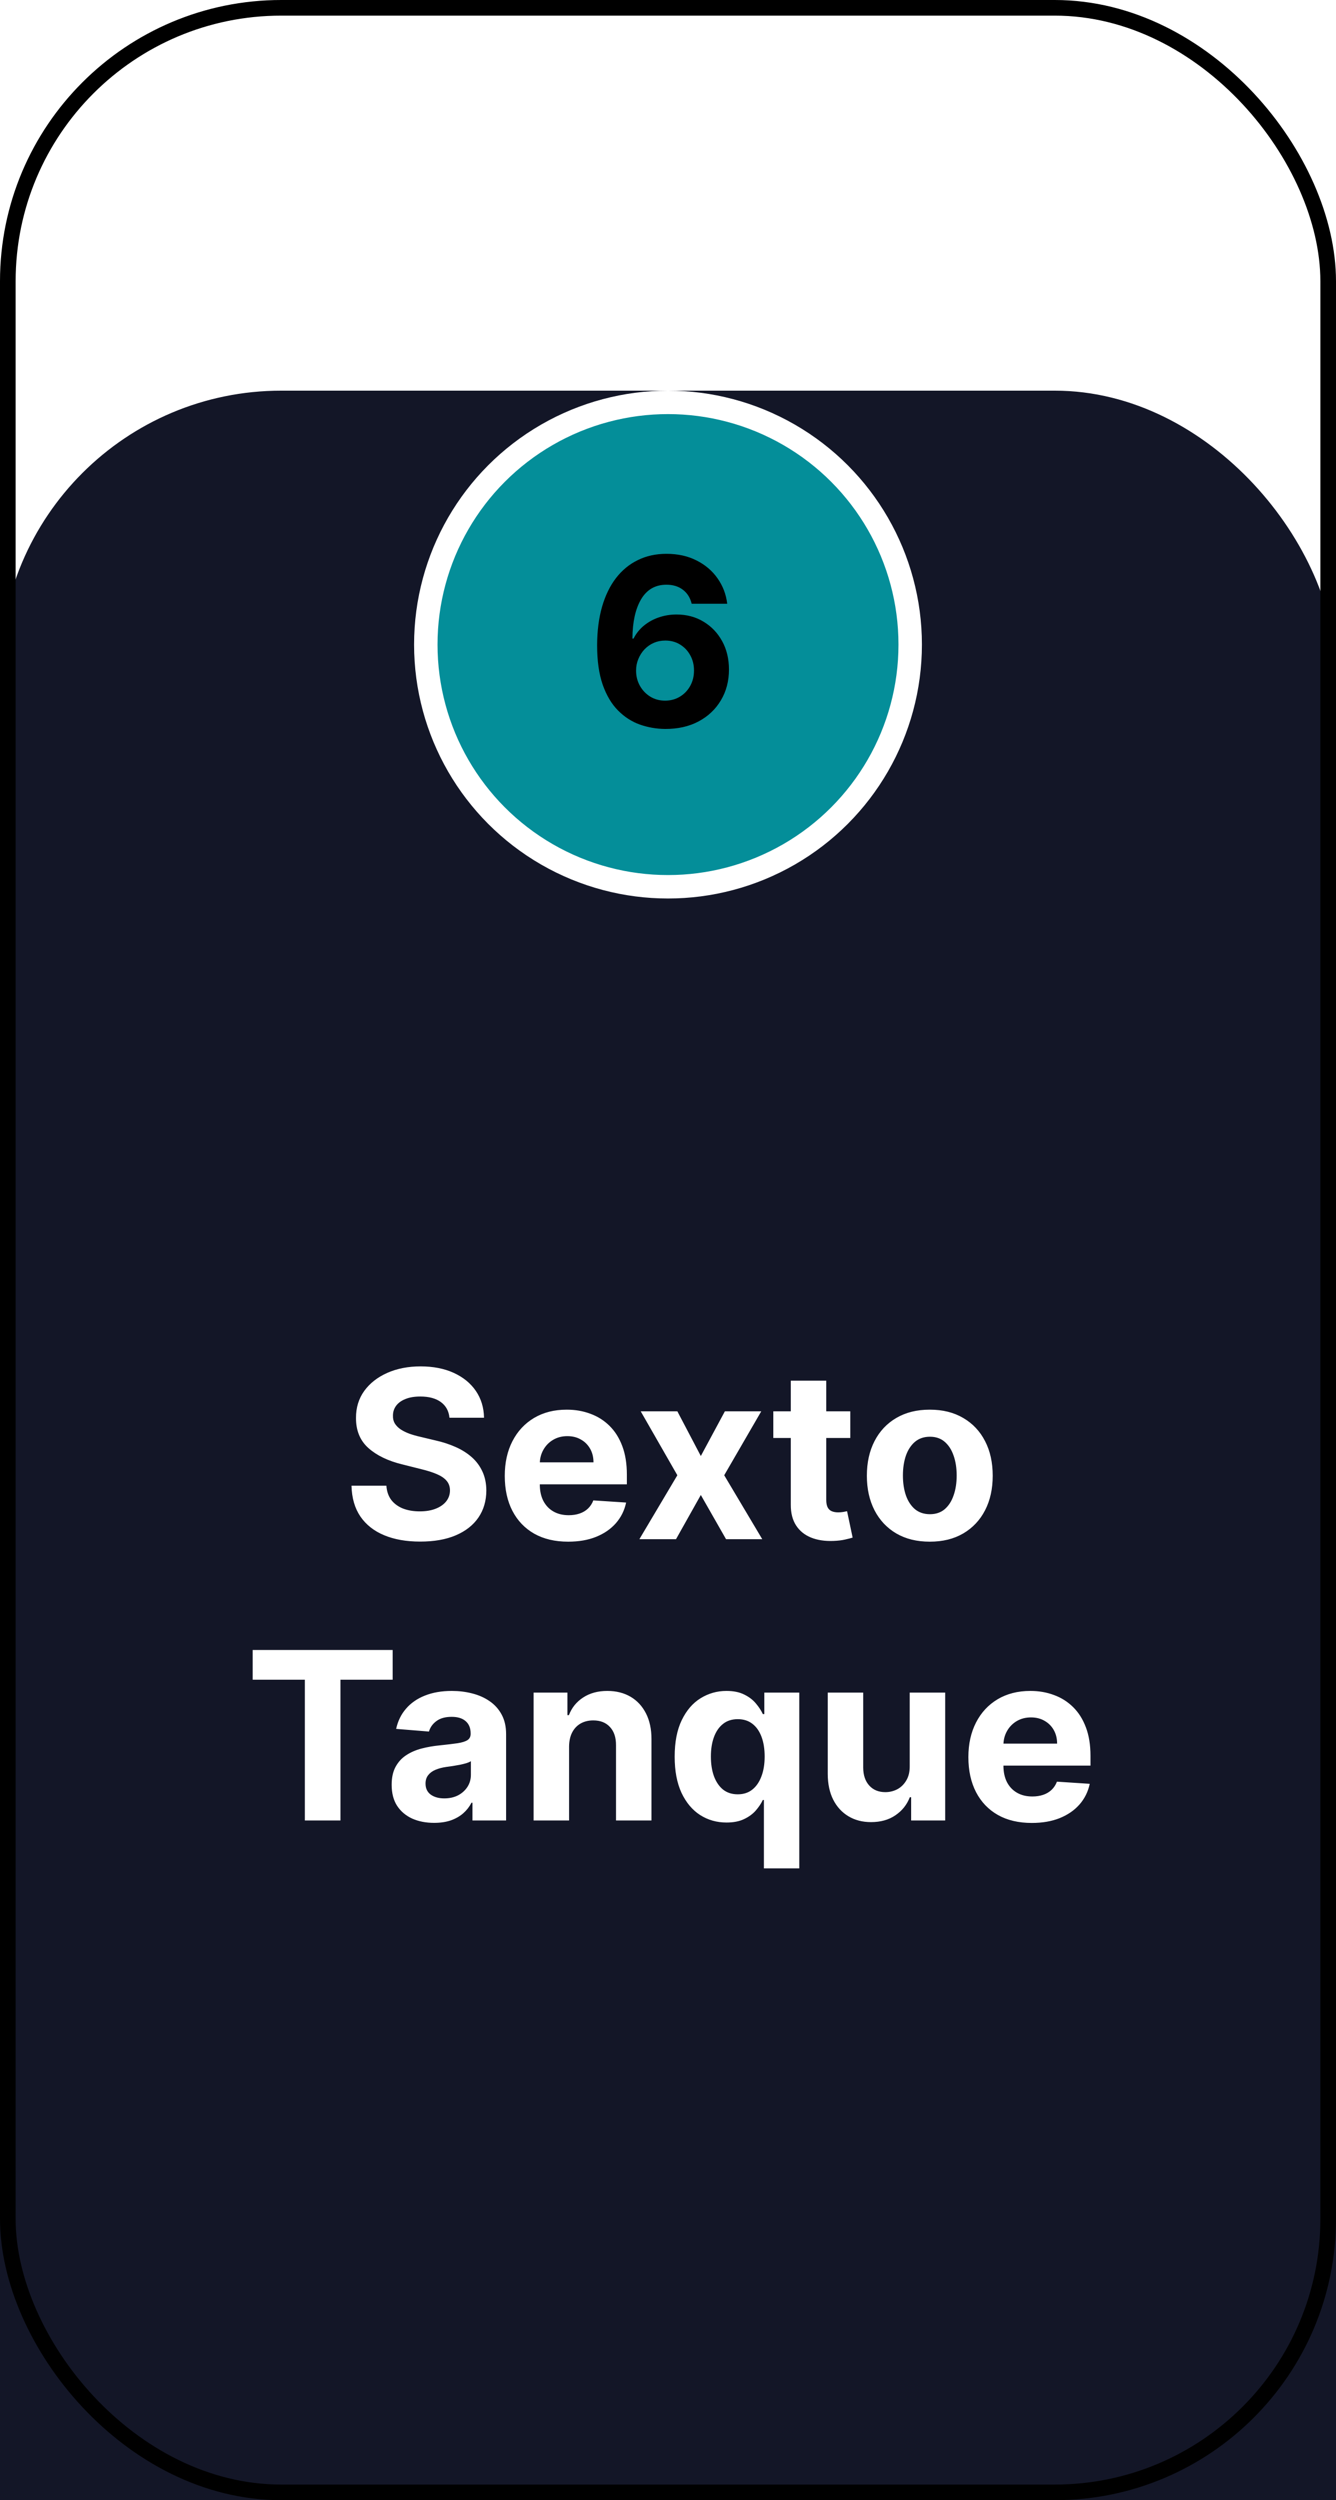 <svg width="171" height="320" viewBox="0 0 171 320" fill="none" xmlns="http://www.w3.org/2000/svg">
<g filter="url(#filter0_i_0_1)">
<rect width="171" height="320" rx="36" fill="#131627"/>
</g>
<rect x="1" y="1" width="169" height="318" rx="35" stroke="black" stroke-width="2"/>
<circle cx="85.5" cy="82.5" r="31" fill="#00ADB5" fill-opacity="0.8" stroke="white" stroke-width="3"/>
<path d="M85.142 93.298C84.02 93.291 82.937 93.103 81.893 92.734C80.856 92.364 79.925 91.764 79.102 90.933C78.278 90.102 77.624 89.001 77.141 87.631C76.665 86.26 76.428 84.577 76.428 82.581C76.435 80.749 76.644 79.112 77.056 77.67C77.475 76.221 78.072 74.992 78.846 73.984C79.627 72.975 80.561 72.208 81.648 71.683C82.734 71.15 83.952 70.883 85.302 70.883C86.758 70.883 88.043 71.168 89.158 71.736C90.273 72.297 91.168 73.06 91.843 74.026C92.525 74.992 92.937 76.075 93.079 77.276H88.53C88.352 76.516 87.979 75.919 87.411 75.486C86.843 75.053 86.14 74.836 85.302 74.836C83.881 74.836 82.802 75.454 82.063 76.69C81.332 77.925 80.959 79.605 80.945 81.729H81.094C81.421 81.082 81.861 80.532 82.415 80.077C82.976 79.616 83.612 79.264 84.322 79.023C85.039 78.774 85.796 78.65 86.591 78.65C87.883 78.65 89.034 78.955 90.043 79.566C91.051 80.17 91.847 81.001 92.429 82.059C93.011 83.117 93.303 84.328 93.303 85.692C93.303 87.169 92.958 88.483 92.269 89.633C91.587 90.784 90.632 91.686 89.403 92.34C88.182 92.986 86.761 93.305 85.142 93.298ZM85.121 89.676C85.831 89.676 86.467 89.506 87.028 89.165C87.589 88.824 88.029 88.362 88.349 87.78C88.668 87.197 88.828 86.544 88.828 85.82C88.828 85.095 88.668 84.445 88.349 83.87C88.036 83.295 87.603 82.837 87.049 82.496C86.495 82.155 85.863 81.984 85.153 81.984C84.62 81.984 84.126 82.084 83.672 82.283C83.224 82.481 82.83 82.758 82.489 83.114C82.156 83.469 81.893 83.881 81.701 84.349C81.509 84.811 81.413 85.305 81.413 85.83C81.413 86.533 81.573 87.176 81.893 87.758C82.219 88.341 82.66 88.806 83.214 89.154C83.775 89.502 84.41 89.676 85.121 89.676Z" fill="black"/>
<path d="M57.53 181.457C57.445 180.597 57.079 179.93 56.433 179.454C55.786 178.978 54.909 178.74 53.801 178.74C53.049 178.74 52.413 178.847 51.894 179.06C51.376 179.266 50.978 179.553 50.701 179.923C50.431 180.292 50.296 180.711 50.296 181.18C50.282 181.57 50.364 181.911 50.541 182.202C50.726 182.494 50.978 182.746 51.298 182.959C51.617 183.165 51.987 183.346 52.406 183.502C52.825 183.651 53.272 183.779 53.748 183.886L55.708 184.354C56.66 184.567 57.534 184.852 58.329 185.207C59.125 185.562 59.813 185.999 60.396 186.517C60.978 187.036 61.429 187.646 61.749 188.349C62.076 189.053 62.242 189.859 62.25 190.768C62.242 192.103 61.901 193.261 61.227 194.241C60.559 195.214 59.593 195.97 58.329 196.51C57.072 197.043 55.556 197.309 53.78 197.309C52.019 197.309 50.485 197.039 49.178 196.499C47.878 195.96 46.862 195.161 46.131 194.102C45.407 193.037 45.026 191.719 44.991 190.15H49.455C49.505 190.881 49.714 191.492 50.083 191.982C50.46 192.465 50.961 192.831 51.586 193.08C52.218 193.321 52.931 193.442 53.727 193.442C54.508 193.442 55.186 193.328 55.762 193.101C56.344 192.874 56.795 192.558 57.115 192.153C57.434 191.748 57.594 191.283 57.594 190.757C57.594 190.267 57.448 189.855 57.157 189.521C56.873 189.187 56.454 188.903 55.9 188.669C55.353 188.435 54.682 188.222 53.887 188.03L51.511 187.433C49.671 186.986 48.219 186.286 47.154 185.335C46.088 184.383 45.559 183.101 45.566 181.489C45.559 180.168 45.911 179.013 46.621 178.026C47.338 177.039 48.322 176.268 49.572 175.714C50.822 175.161 52.242 174.884 53.833 174.884C55.453 174.884 56.866 175.161 58.073 175.714C59.288 176.268 60.233 177.039 60.907 178.026C61.582 179.013 61.93 180.157 61.951 181.457H57.53ZM72.725 197.32C71.041 197.32 69.592 196.979 68.378 196.297C67.171 195.608 66.24 194.635 65.587 193.378C64.933 192.114 64.607 190.619 64.607 188.893C64.607 187.21 64.933 185.732 65.587 184.461C66.24 183.19 67.16 182.199 68.346 181.489C69.539 180.778 70.938 180.423 72.543 180.423C73.623 180.423 74.628 180.597 75.558 180.945C76.496 181.286 77.313 181.801 78.009 182.49C78.712 183.179 79.259 184.045 79.649 185.089C80.04 186.126 80.235 187.341 80.235 188.733V189.979H66.418V187.167H75.963C75.963 186.513 75.821 185.935 75.537 185.43C75.253 184.926 74.859 184.532 74.355 184.248C73.857 183.957 73.278 183.811 72.618 183.811C71.929 183.811 71.318 183.971 70.786 184.29C70.26 184.603 69.848 185.026 69.55 185.558C69.251 186.084 69.099 186.67 69.092 187.316V189.99C69.092 190.8 69.241 191.499 69.539 192.089C69.844 192.678 70.274 193.133 70.828 193.452C71.382 193.772 72.039 193.932 72.799 193.932C73.303 193.932 73.765 193.861 74.184 193.719C74.603 193.577 74.962 193.364 75.26 193.08C75.558 192.795 75.786 192.447 75.942 192.036L80.139 192.312C79.926 193.321 79.489 194.202 78.829 194.955C78.175 195.7 77.33 196.283 76.293 196.702C75.264 197.114 74.074 197.32 72.725 197.32ZM86.697 180.636L89.701 186.357L92.78 180.636H97.435L92.694 188.818L97.563 197H92.929L89.701 191.343L86.526 197H81.838L86.697 188.818L82.009 180.636H86.697ZM108.834 180.636V184.045H98.98V180.636H108.834ZM101.217 176.716H105.755V191.972C105.755 192.391 105.819 192.717 105.947 192.952C106.075 193.179 106.253 193.339 106.48 193.431C106.714 193.523 106.984 193.57 107.29 193.57C107.503 193.57 107.716 193.552 107.929 193.516C108.142 193.474 108.305 193.442 108.419 193.42L109.133 196.798C108.905 196.869 108.586 196.95 108.174 197.043C107.762 197.142 107.261 197.202 106.672 197.224C105.578 197.266 104.619 197.121 103.795 196.787C102.978 196.453 102.343 195.935 101.888 195.232C101.434 194.528 101.21 193.641 101.217 192.568V176.716ZM119.008 197.32C117.353 197.32 115.922 196.968 114.715 196.265C113.515 195.555 112.588 194.567 111.934 193.303C111.281 192.032 110.954 190.558 110.954 188.882C110.954 187.192 111.281 185.714 111.934 184.45C112.588 183.179 113.515 182.192 114.715 181.489C115.922 180.778 117.353 180.423 119.008 180.423C120.663 180.423 122.091 180.778 123.291 181.489C124.498 182.192 125.429 183.179 126.082 184.45C126.736 185.714 127.062 187.192 127.062 188.882C127.062 190.558 126.736 192.032 126.082 193.303C125.429 194.567 124.498 195.555 123.291 196.265C122.091 196.968 120.663 197.32 119.008 197.32ZM119.03 193.804C119.782 193.804 120.411 193.591 120.915 193.165C121.419 192.732 121.799 192.142 122.055 191.396C122.318 190.651 122.449 189.802 122.449 188.85C122.449 187.898 122.318 187.05 122.055 186.304C121.799 185.558 121.419 184.969 120.915 184.536C120.411 184.102 119.782 183.886 119.03 183.886C118.27 183.886 117.63 184.102 117.112 184.536C116.601 184.969 116.214 185.558 115.951 186.304C115.695 187.05 115.567 187.898 115.567 188.85C115.567 189.802 115.695 190.651 115.951 191.396C116.214 192.142 116.601 192.732 117.112 193.165C117.63 193.591 118.27 193.804 119.03 193.804ZM32.339 214.985V211.182H50.258V214.985H43.578V233H39.019V214.985H32.339ZM55.563 233.309C54.519 233.309 53.589 233.128 52.772 232.766C51.955 232.396 51.309 231.853 50.833 231.136C50.364 230.411 50.13 229.509 50.13 228.43C50.13 227.521 50.297 226.757 50.631 226.139C50.965 225.521 51.419 225.024 51.994 224.648C52.57 224.271 53.223 223.987 53.955 223.795C54.693 223.604 55.467 223.469 56.277 223.391C57.229 223.291 57.996 223.199 58.578 223.114C59.16 223.021 59.583 222.886 59.846 222.709C60.109 222.531 60.24 222.268 60.24 221.92V221.857C60.24 221.182 60.027 220.66 59.601 220.29C59.182 219.921 58.585 219.737 57.811 219.737C56.994 219.737 56.344 219.918 55.861 220.28C55.379 220.635 55.059 221.082 54.903 221.622L50.705 221.281C50.918 220.287 51.337 219.428 51.962 218.703C52.587 217.972 53.394 217.411 54.381 217.02C55.375 216.622 56.526 216.423 57.832 216.423C58.742 216.423 59.611 216.53 60.443 216.743C61.281 216.956 62.023 217.286 62.669 217.734C63.322 218.181 63.837 218.756 64.214 219.46C64.59 220.156 64.778 220.99 64.778 221.963V233H60.474V230.731H60.347C60.084 231.242 59.732 231.693 59.292 232.084C58.852 232.467 58.322 232.769 57.705 232.989C57.087 233.202 56.373 233.309 55.563 233.309ZM56.863 230.177C57.531 230.177 58.12 230.045 58.631 229.783C59.143 229.513 59.544 229.151 59.835 228.696C60.126 228.241 60.272 227.727 60.272 227.151V225.415C60.13 225.507 59.935 225.592 59.686 225.67C59.445 225.741 59.171 225.809 58.866 225.873C58.56 225.93 58.255 225.983 57.95 226.033C57.644 226.075 57.367 226.114 57.119 226.15C56.586 226.228 56.121 226.352 55.723 226.523C55.325 226.693 55.016 226.924 54.796 227.215C54.576 227.499 54.466 227.854 54.466 228.281C54.466 228.898 54.69 229.371 55.137 229.697C55.592 230.017 56.167 230.177 56.863 230.177ZM72.838 223.54V233H68.299V216.636H72.625V219.523H72.816C73.179 218.572 73.786 217.819 74.638 217.265C75.49 216.704 76.524 216.423 77.738 216.423C78.875 216.423 79.865 216.672 80.711 217.169C81.556 217.666 82.213 218.376 82.681 219.3C83.15 220.216 83.385 221.31 83.385 222.581V233H78.846V223.391C78.853 222.389 78.598 221.608 78.079 221.047C77.561 220.479 76.847 220.195 75.938 220.195C75.327 220.195 74.787 220.326 74.319 220.589C73.857 220.852 73.495 221.235 73.232 221.739C72.976 222.237 72.845 222.837 72.838 223.54ZM97.775 239.136V230.379H97.636C97.423 230.834 97.121 231.285 96.731 231.732C96.347 232.173 95.846 232.538 95.228 232.83C94.618 233.121 93.872 233.266 92.991 233.266C91.748 233.266 90.623 232.947 89.614 232.308C88.613 231.661 87.817 230.713 87.228 229.463C86.645 228.206 86.354 226.665 86.354 224.839C86.354 222.964 86.656 221.406 87.26 220.163C87.864 218.913 88.666 217.979 89.667 217.361C90.676 216.736 91.78 216.423 92.981 216.423C93.897 216.423 94.66 216.58 95.271 216.892C95.889 217.197 96.386 217.581 96.763 218.043C97.146 218.497 97.437 218.945 97.636 219.385H97.828V216.636H102.302V239.136H97.775ZM94.43 229.655C95.161 229.655 95.779 229.456 96.283 229.058C96.795 228.653 97.185 228.089 97.455 227.364C97.732 226.64 97.871 225.791 97.871 224.818C97.871 223.845 97.736 223 97.466 222.283C97.196 221.565 96.805 221.011 96.294 220.621C95.782 220.23 95.161 220.035 94.43 220.035C93.684 220.035 93.055 220.237 92.544 220.642C92.032 221.047 91.645 221.608 91.383 222.325C91.12 223.043 90.989 223.874 90.989 224.818C90.989 225.77 91.12 226.612 91.383 227.343C91.653 228.067 92.04 228.636 92.544 229.048C93.055 229.452 93.684 229.655 94.43 229.655ZM116.439 226.033V216.636H120.978V233H116.621V230.028H116.45C116.081 230.987 115.466 231.757 114.607 232.339C113.755 232.922 112.714 233.213 111.486 233.213C110.392 233.213 109.43 232.964 108.599 232.467C107.768 231.97 107.118 231.263 106.649 230.347C106.187 229.431 105.953 228.334 105.946 227.055V216.636H110.484V226.246C110.491 227.212 110.751 227.975 111.262 228.536C111.773 229.097 112.459 229.378 113.318 229.378C113.865 229.378 114.376 229.254 114.852 229.005C115.328 228.749 115.711 228.373 116.003 227.876C116.301 227.379 116.447 226.764 116.439 226.033ZM132.065 233.32C130.382 233.32 128.933 232.979 127.719 232.297C126.511 231.608 125.581 230.635 124.928 229.378C124.274 228.114 123.947 226.619 123.947 224.893C123.947 223.21 124.274 221.732 124.928 220.461C125.581 219.19 126.501 218.199 127.687 217.489C128.88 216.778 130.279 216.423 131.884 216.423C132.964 216.423 133.969 216.597 134.899 216.945C135.837 217.286 136.653 217.801 137.349 218.49C138.053 219.179 138.599 220.045 138.99 221.089C139.381 222.126 139.576 223.341 139.576 224.733V225.979H125.759V223.167H135.304C135.304 222.513 135.162 221.935 134.878 221.43C134.594 220.926 134.2 220.532 133.695 220.248C133.198 219.957 132.619 219.811 131.959 219.811C131.27 219.811 130.659 219.971 130.126 220.29C129.601 220.603 129.189 221.026 128.891 221.558C128.592 222.084 128.44 222.67 128.433 223.316V225.99C128.433 226.8 128.582 227.499 128.88 228.089C129.185 228.678 129.615 229.133 130.169 229.452C130.723 229.772 131.38 229.932 132.14 229.932C132.644 229.932 133.106 229.861 133.525 229.719C133.944 229.577 134.303 229.364 134.601 229.08C134.899 228.795 135.126 228.447 135.283 228.036L139.48 228.312C139.267 229.321 138.83 230.202 138.17 230.955C137.516 231.7 136.671 232.283 135.634 232.702C134.604 233.114 133.415 233.32 132.065 233.32Z" fill="white"/>
<defs>
<filter id="filter0_i_0_1" x="0" y="0" width="171" height="370" filterUnits="userSpaceOnUse" color-interpolation-filters="sRGB">
<feFlood flood-opacity="0" result="BackgroundImageFix"/>
<feBlend mode="normal" in="SourceGraphic" in2="BackgroundImageFix" result="shape"/>
<feColorMatrix in="SourceAlpha" type="matrix" values="0 0 0 0 0 0 0 0 0 0 0 0 0 0 0 0 0 0 127 0" result="hardAlpha"/>
<feOffset dy="50"/>
<feGaussianBlur stdDeviation="25"/>
<feComposite in2="hardAlpha" operator="arithmetic" k2="-1" k3="1"/>
<feColorMatrix type="matrix" values="0 0 0 0 1 0 0 0 0 1 0 0 0 0 1 0 0 0 0.03 0"/>
<feBlend mode="normal" in2="shape" result="effect1_innerShadow_0_1"/>
</filter>
</defs>
</svg>
